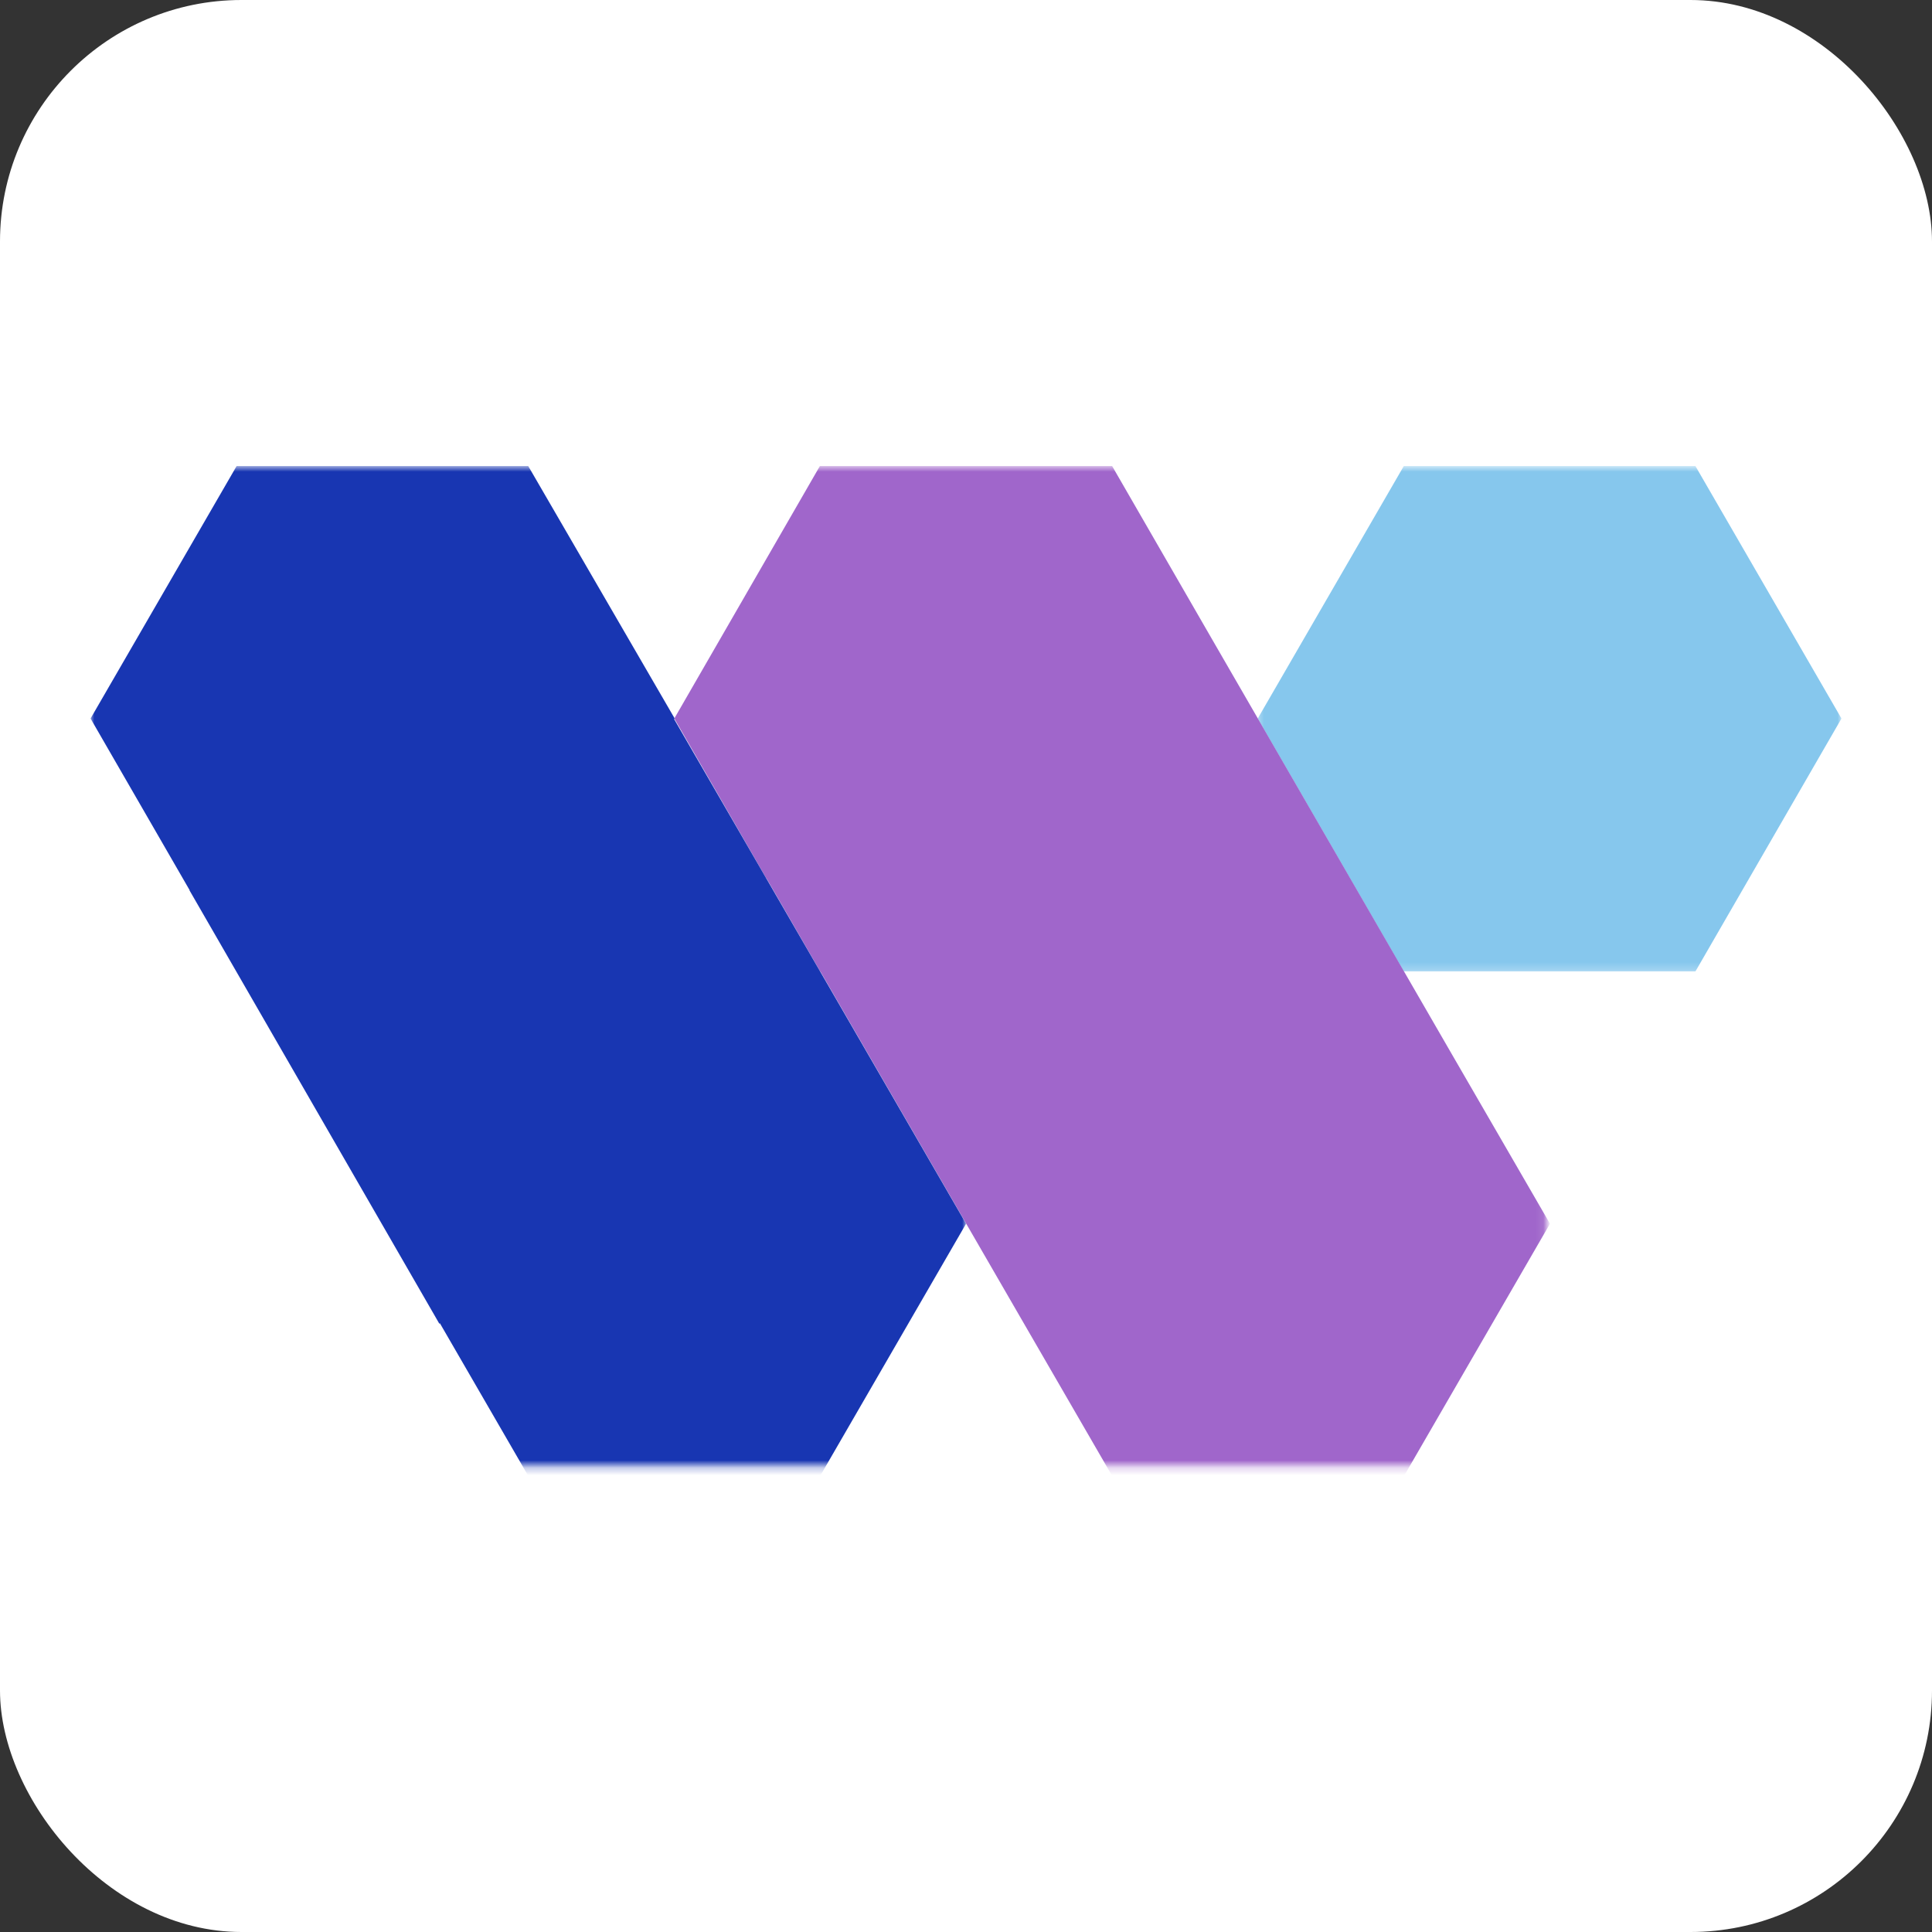 <svg width="256" height="256" viewBox="0 0 256 256" fill="none" xmlns="http://www.w3.org/2000/svg">
<rect x="0" y="0" width="256" height="256" fill="#333333" stroke="none"/>
<rect width="256" height="256" rx="32" fill="white"/>
<mask id="mask0_2023_6204" style="mask-type:luminance" maskUnits="userSpaceOnUse" x="166" y="61" width="78" height="68">
<path d="M244 61.756H166.377V128.784H244V61.756Z" fill="white"/>
</mask>
<g mask="url(#mask0_2023_6204)">
<path d="M186.01 128.72H224.652L244.005 95.206L224.652 61.756H186.01L166.657 95.206L186.01 128.72Z" fill="#86C7ED"/>
</g>
<mask id="mask1_2023_6204" style="mask-type:luminance" maskUnits="userSpaceOnUse" x="88" y="61" width="117" height="134">
<path d="M204.916 61.756H88.842V194.243H204.916V61.756Z" fill="white"/>
</mask>
<g mask="url(#mask1_2023_6204)">
<path d="M101.536 116.348L102.851 118.615L108.68 128.72H108.701L134.731 173.737L147.385 195.599H186.027L205.38 162.149L192.344 139.63L160.442 84.423L147.364 61.756H108.637L89.348 95.206L101.515 116.348" fill="#A066CB"/>
</g>
<mask id="mask2_2023_6204" style="mask-type:luminance" maskUnits="userSpaceOnUse" x="11" y="61" width="118" height="134">
<path d="M128.01 61.756H11.999V194.243H128.01V61.756Z" fill="white"/>
</mask>
<g mask="url(#mask2_2023_6204)">
<path d="M25.142 117.958H25.099L58.209 175.389L58.294 175.347L70.015 195.599H108.657L128.01 162.149L108.657 128.699L89.326 95.291L89.389 95.185L69.994 61.756H31.352L11.999 95.206L25.142 117.979" fill="#1836B2"/>
</g>
</svg>
